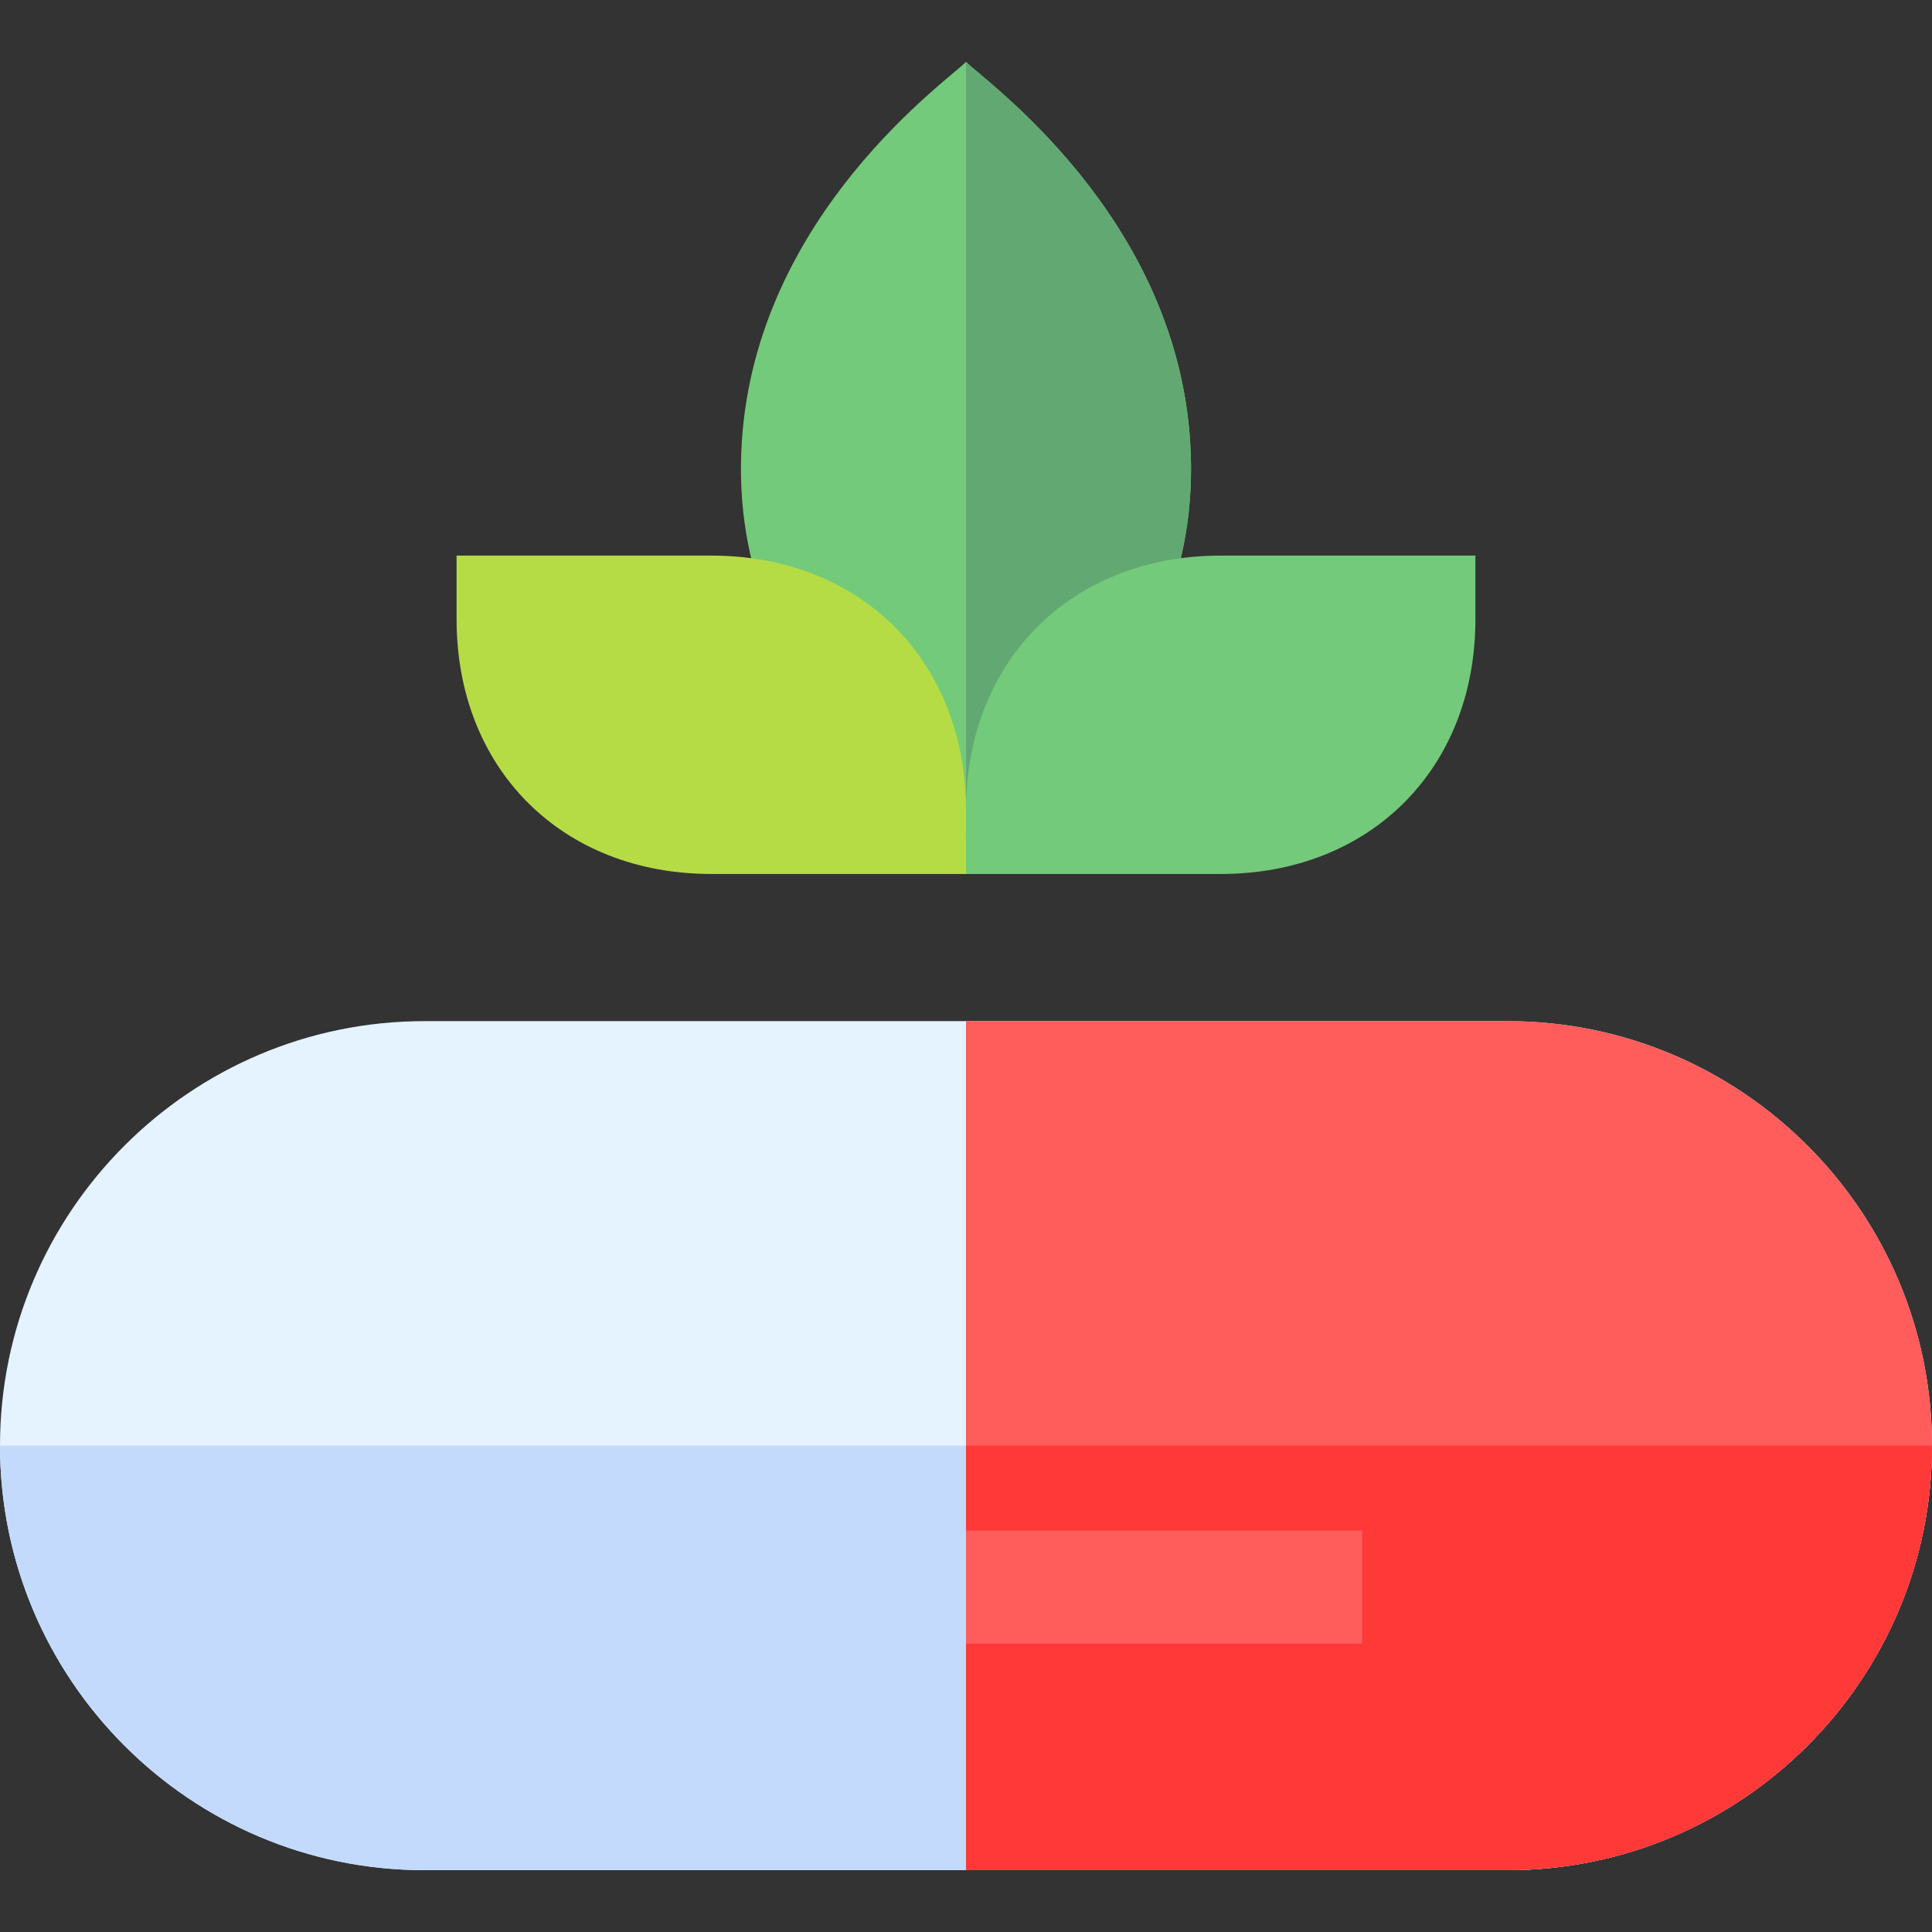 <svg id="Capa_1" enable-background="new 0 0 512 512" height="512" viewBox="0 0 512 512" width="512" xmlns="http://www.w3.org/2000/svg"><rect x="0" y="0" width="512" height="512" fill="#333333" stroke="none"/><g><path d="m256 219.766c1.777-1.974 63.997-32.505 59.398-102.858-3.949-60.373-55.15-95.966-59.398-100.521-4.248 4.555-55.449 40.148-59.398 100.521-4.599 70.353 57.621 100.884 59.398 102.858z" fill="#73ca7a"/><path d="m315.398 116.908c-3.949-60.373-55.15-95.966-59.398-100.521v203.379c1.777-1.974 63.997-32.505 59.398-102.858z" fill="#62a872"/><path d="m399.5 495.613h-287c-62.032 0-112.5-50.467-112.5-112.5s50.468-112.5 112.5-112.5h287c62.032 0 112.5 50.467 112.5 112.5s-50.468 112.5-112.5 112.5z" fill="#e4f3ff"/><path d="m112.5 495.613h287c62.032 0 112.5-50.467 112.5-112.5h-512c0 62.033 50.468 112.5 112.5 112.5z" fill="#c3dafd"/><path d="m399.5 270.613h-143.5v225h143.5c62.032 0 112.5-50.467 112.5-112.5s-50.468-112.5-112.5-112.5z" fill="#ff5c5c"/><path d="m256 495.613h143.5c62.032 0 112.5-50.467 112.5-112.5h-256z" fill="#ff3838"/><path d="m256 405.613h105v30h-105z" fill="#ff5c5c"/><path d="m390.998 147.238h-67.498c-39.61 0-67.501 27.891-67.501 67.499l.001 16.876h67.498c39.609 0 67.5-27.892 67.501-67.499z" fill="#73ca7a"/><path d="m121 147.238h67.498c39.61 0 67.501 27.891 67.501 67.499l-.001 16.875h-67.498c-39.609 0-67.5-27.892-67.501-67.499z" fill="#b6dc45"/></g></svg>